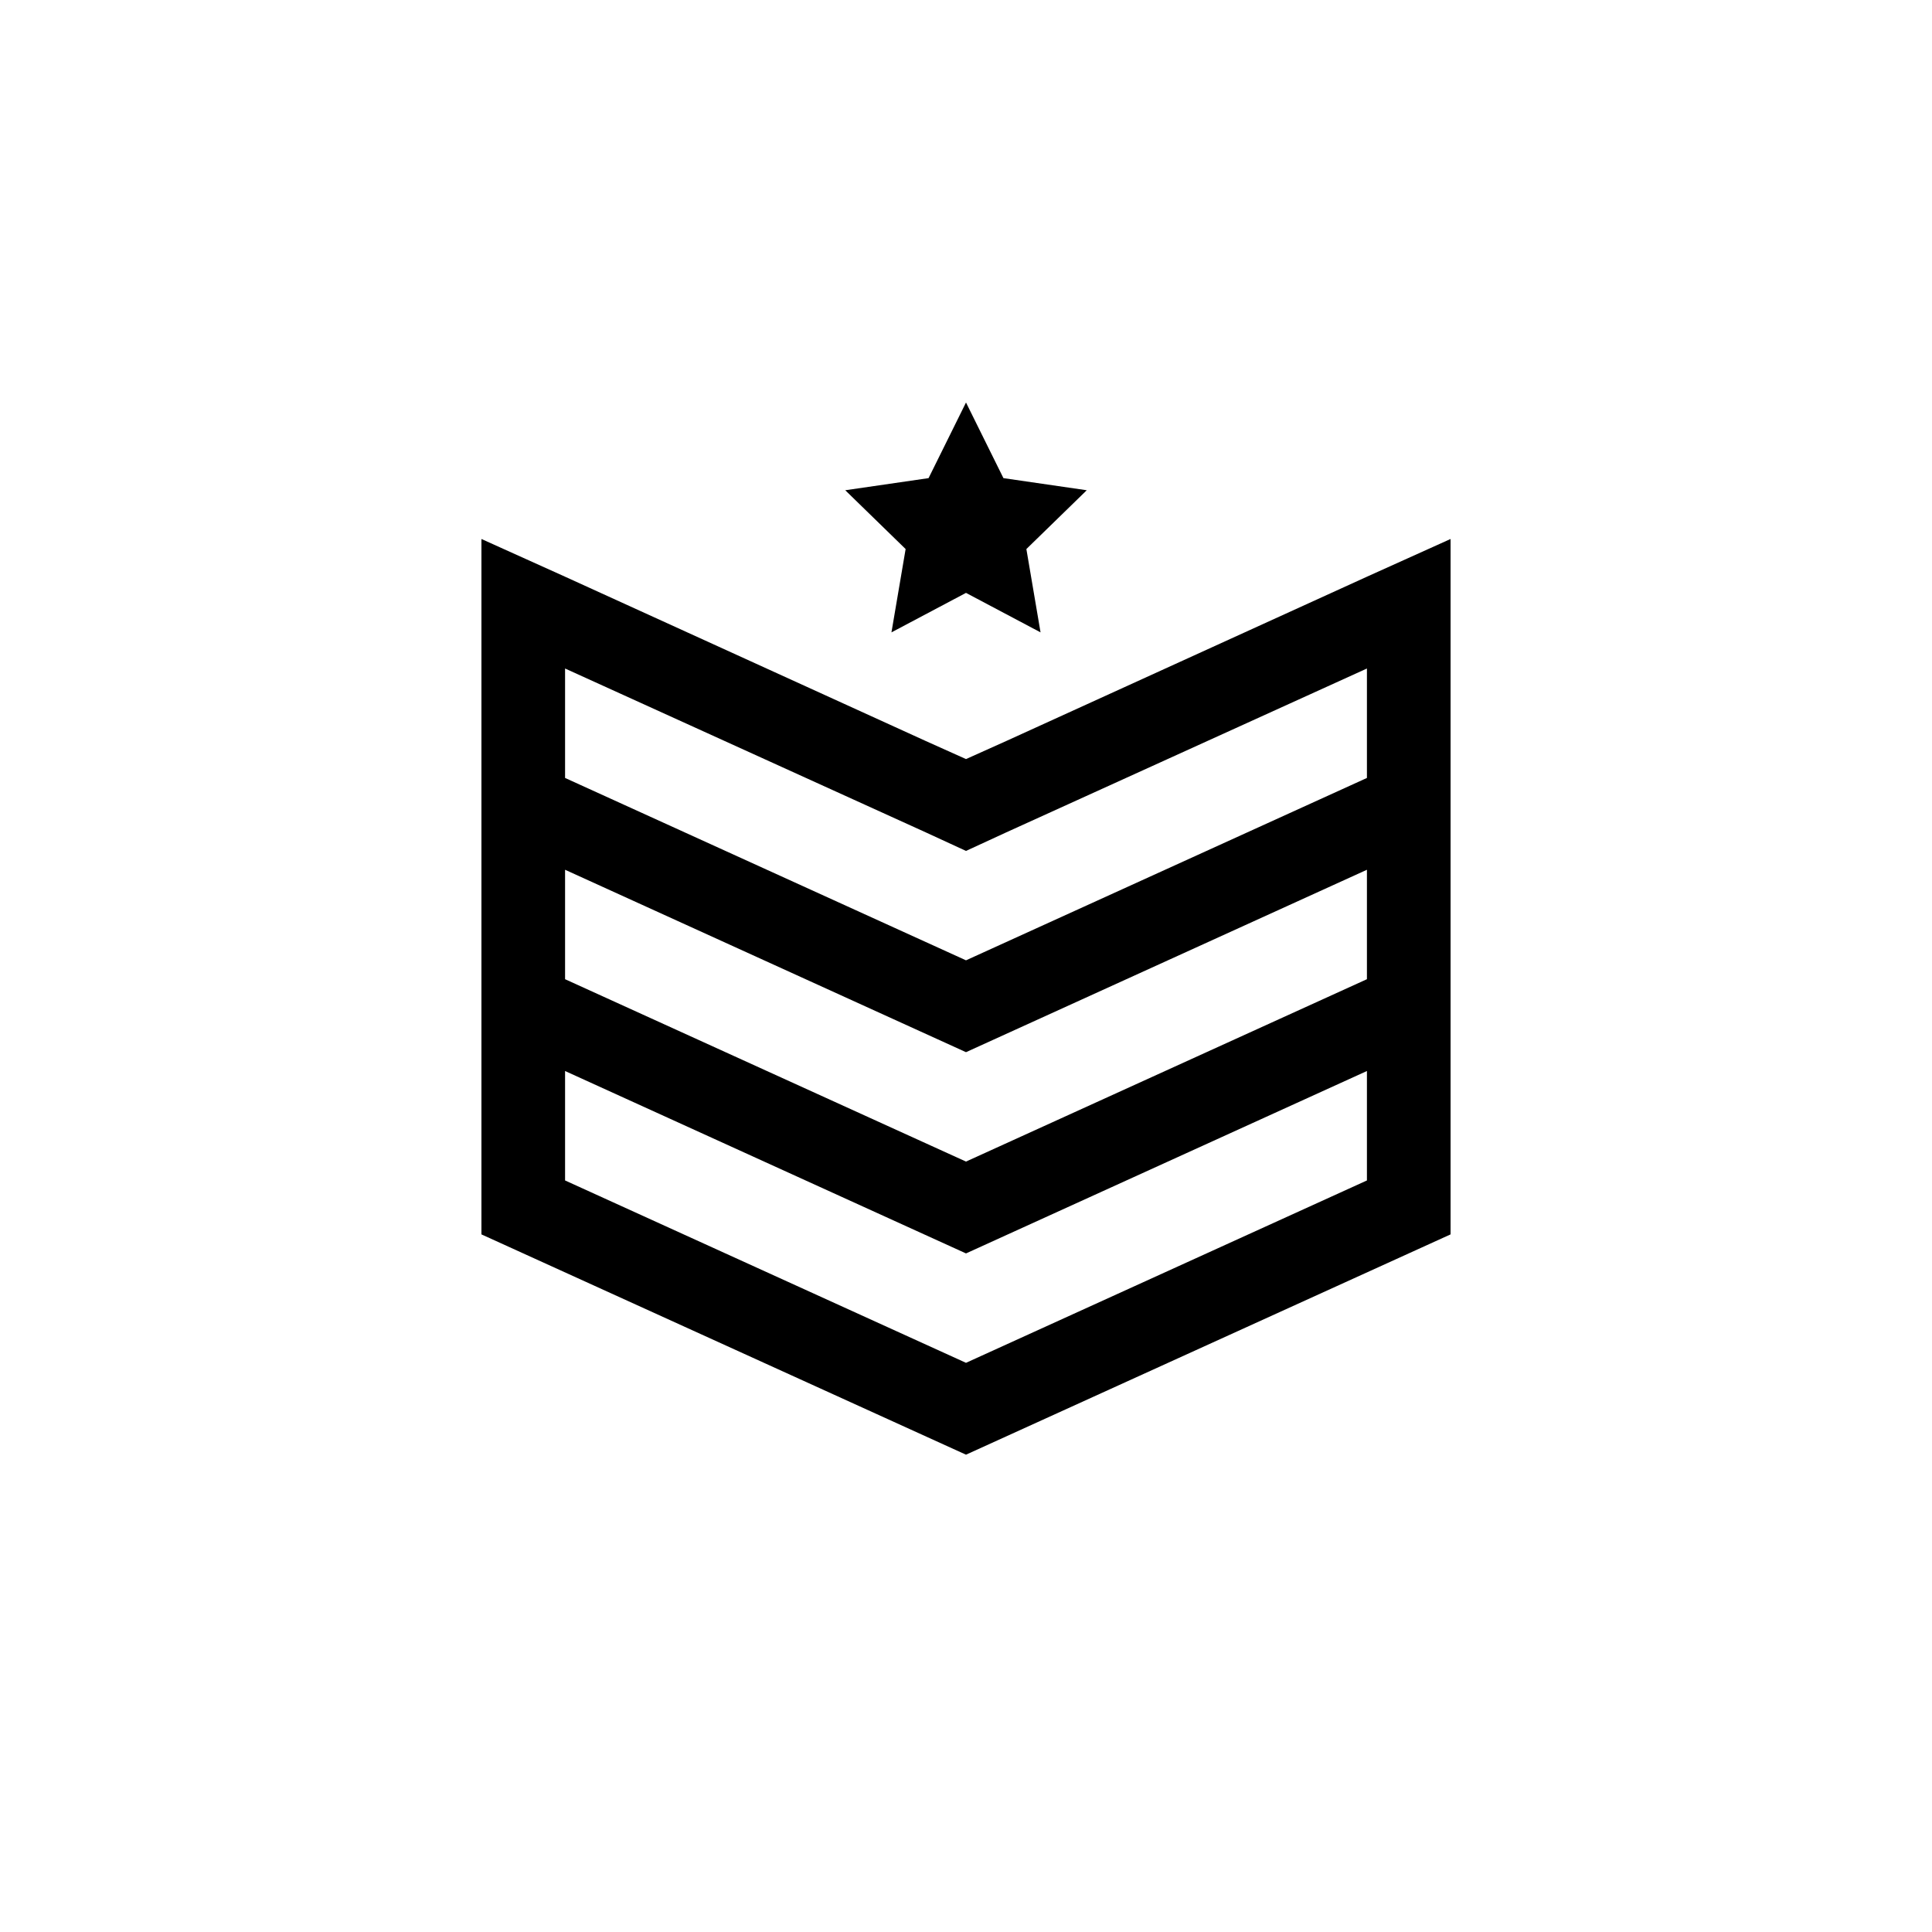 <?xml version="1.0" encoding="UTF-8"?>
<svg xmlns="http://www.w3.org/2000/svg" xmlns:xlink="http://www.w3.org/1999/xlink" width="48pt" height="48pt" viewBox="0 0 48 48" version="1.1">
<g id="surface1">
<path style=" stroke:none;fill-rule:nonzero;fill:rgb(0%,0%,0%);fill-opacity:1;" d="M 33.961 16.609 L 25 20.68 L 24 21.141 L 23 20.68 L 14.039 16.609 L 14.039 19.328 L 24 23.859 L 33.961 19.328 Z M 33.961 21.609 L 24 26.141 L 14.039 21.609 L 14.039 24.328 L 24 28.859 L 33.961 24.328 Z M 33.961 26.609 L 24 31.141 L 14.039 26.609 L 14.039 29.328 L 24 33.859 L 33.961 29.328 Z M 36.039 13.391 L 36.039 30.668 L 24 36.141 L 11.961 30.668 L 11.961 13.391 L 14.039 14.328 L 23 18.41 L 24 18.859 L 25 18.41 L 33.961 14.328 Z M 25.5 13.641 L 25.852 15.711 L 24 14.73 L 22.148 15.711 L 22.5 13.641 L 21 12.18 L 23.07 11.879 L 24 10 L 24.93 11.879 L 27 12.18 Z M 25.5 13.641 "/>
</g>
</svg>
